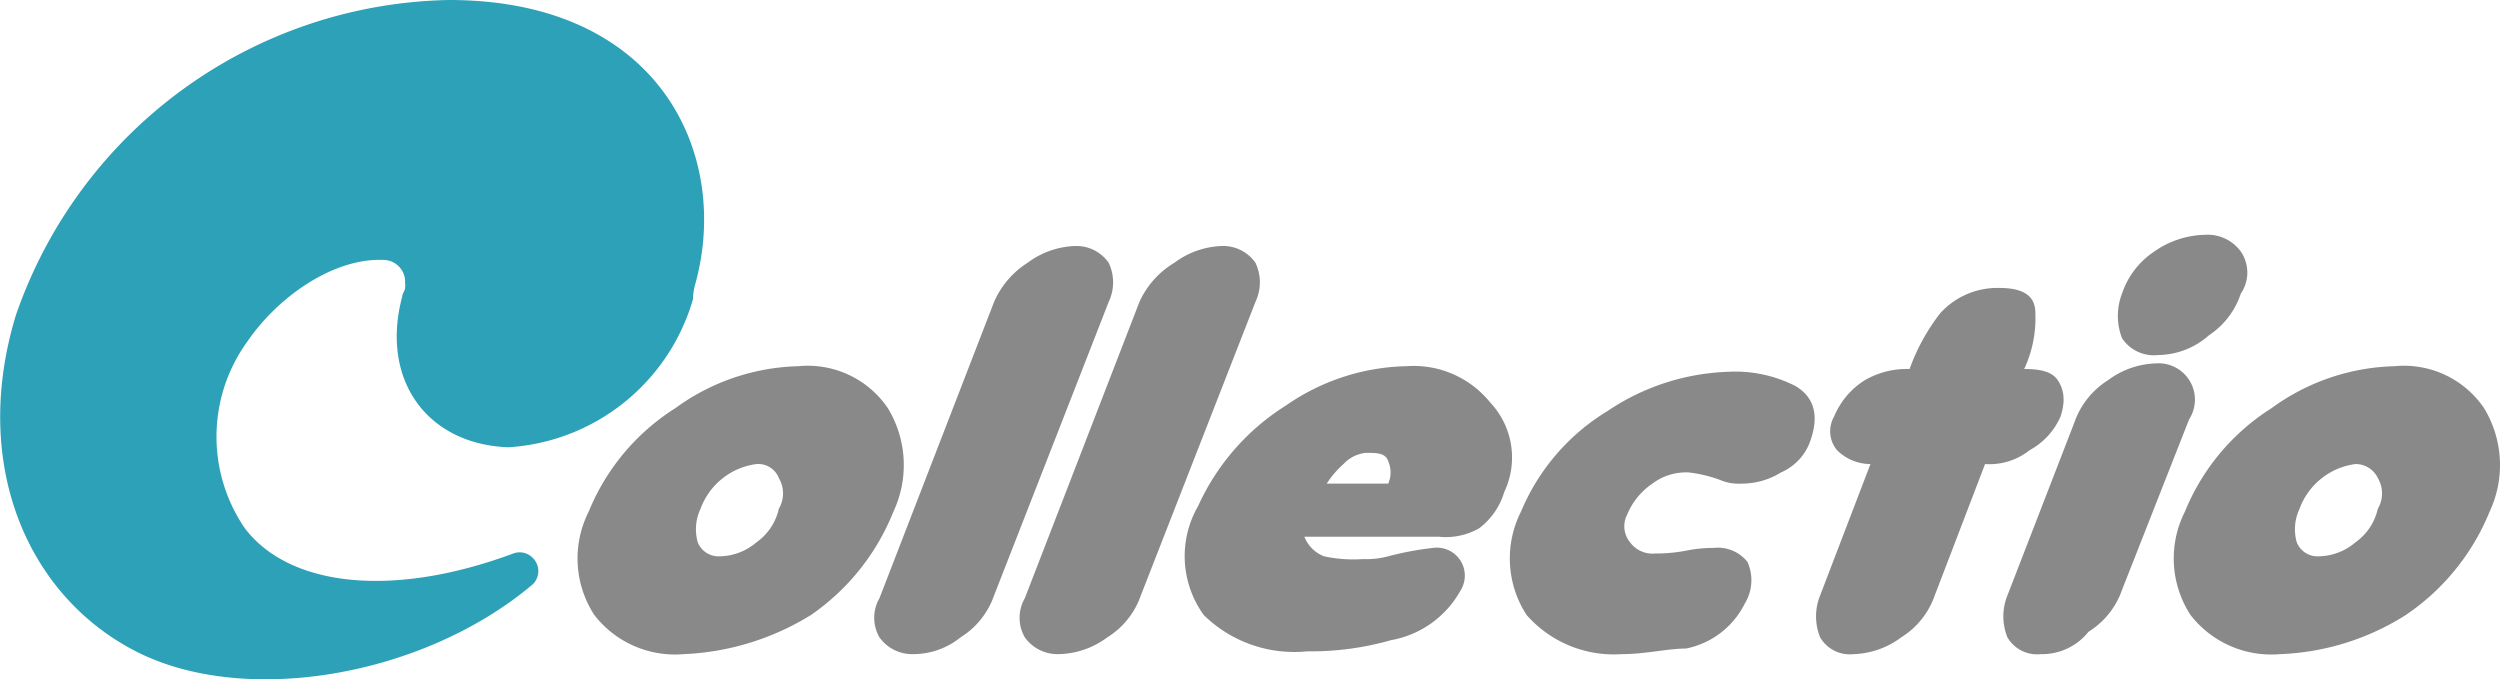 <svg xmlns="http://www.w3.org/2000/svg" width="31.54mm" height="8.57mm" viewBox="0 0 89.41 24.3">
  <defs>
    <style>
      .cls-1 {
        fill: #2ca1b7;
      }

      .cls-2 {
        fill: #898989;
      }
    </style>
  </defs>
  <path class="cls-1" d="M24.85,10.2C26.15,5.6,23.65,0,16.05,0A16.72,16.72,0,0,0,.55,11.3c-1.6,5.3.4,10,4.3,12s10.3.9,14.2-2.4a.66.66,0,0,0,0-.94.65.65,0,0,0-.7-.16c-4.3,1.6-8,1.2-9.6-.9a5.8,5.8,0,0,1,.1-6.7c1.1-1.6,3.1-3,4.9-2.9a.78.78,0,0,1,.73.83.47.47,0,0,1,0,.17c0,.1-.1.2-.1.3-.8,3,.9,5.3,3.8,5.4a7.35,7.35,0,0,0,6.6-5.3C24.78,10.53,24.81,10.36,24.85,10.2Z"/>
  <path class="cls-2" d="M24.45,23.4a3.65,3.65,0,0,1-3.2-1.4,3.71,3.71,0,0,1-.2-3.7,7.9,7.9,0,0,1,3.1-3.7,7.77,7.77,0,0,1,4.4-1.5,3.46,3.46,0,0,1,3.2,1.5,3.92,3.92,0,0,1,.2,3.7A8.17,8.17,0,0,1,29,22,9.4,9.4,0,0,1,24.45,23.4Zm2.6-6.8a2.47,2.47,0,0,0-2,1.6,1.71,1.71,0,0,0-.1,1.2.8.8,0,0,0,.8.5,2.06,2.06,0,0,0,1.3-.5,2,2,0,0,0,.8-1.2,1.08,1.08,0,0,0,0-1.1A.79.79,0,0,0,27.05,16.6Z"/>
  <path class="cls-2" d="M32.65,23.4a1.44,1.44,0,0,1-1.2-.6,1.4,1.4,0,0,1,0-1.4l4.1-10.6a3.14,3.14,0,0,1,1.2-1.4,3,3,0,0,1,1.7-.6,1.41,1.41,0,0,1,1.2.6,1.63,1.63,0,0,1,0,1.4l-4.1,10.5a2.87,2.87,0,0,1-1.2,1.5A2.69,2.69,0,0,1,32.65,23.4Z"/>
  <path class="cls-2" d="M37.85,23.4a1.44,1.44,0,0,1-1.2-.6,1.4,1.4,0,0,1,0-1.4l4.1-10.6A3.14,3.14,0,0,1,42,9.4a3,3,0,0,1,1.7-.6,1.41,1.41,0,0,1,1.2.6,1.63,1.63,0,0,1,0,1.4l-4.1,10.5a2.87,2.87,0,0,1-1.2,1.5A3,3,0,0,1,37.85,23.4Z"/>
  <path class="cls-2" d="M51.45,19.2h-4.8a1.24,1.24,0,0,0,.7.7,5.06,5.06,0,0,0,1.4.1,3,3,0,0,0,.9-.1,11,11,0,0,1,1.6-.3,1,1,0,0,1,1,1.5,3.55,3.55,0,0,1-2.5,1.8,10.44,10.44,0,0,1-3,.4,4.62,4.62,0,0,1-3.7-1.3,3.59,3.59,0,0,1-.2-3.9A8.28,8.28,0,0,1,46,14.5a7.81,7.81,0,0,1,4.3-1.4,3.52,3.52,0,0,1,3,1.3,2.87,2.87,0,0,1,.5,3.2,2.53,2.53,0,0,1-.9,1.3A2.42,2.42,0,0,1,51.45,19.2Zm-2.6-3a1.26,1.26,0,0,0-.8.4,3.36,3.36,0,0,0-.6.7h2.2a1,1,0,0,0,0-.8C49.55,16.2,49.25,16.2,48.85,16.2Z"/>
  <path class="cls-2" d="M58,23.4a4.15,4.15,0,0,1-3.4-1.4,3.71,3.71,0,0,1-.2-3.7,7.66,7.66,0,0,1,3.1-3.6,8.2,8.2,0,0,1,4.3-1.4,4.74,4.74,0,0,1,2.4.5c.7.4.9,1.1.5,2.1a1.92,1.92,0,0,1-1,1,2.65,2.65,0,0,1-1.4.4,1.7,1.7,0,0,1-.7-.1,4.8,4.8,0,0,0-1.2-.3,2,2,0,0,0-1.3.4,2.49,2.49,0,0,0-.9,1.1.91.91,0,0,0,.1,1,1,1,0,0,0,.9.4,5.77,5.77,0,0,0,1.1-.1,4.85,4.85,0,0,1,1-.1,1.35,1.35,0,0,1,1.2.5,1.6,1.6,0,0,1-.1,1.5,3,3,0,0,1-2.1,1.6C59.65,23.2,58.85,23.4,58,23.4Z"/>
  <path class="cls-2" d="M71,16.6l-1.8,4.7A2.87,2.87,0,0,1,68,22.8a3,3,0,0,1-1.7.6,1.23,1.23,0,0,1-1.2-.6,2,2,0,0,1,0-1.5l1.8-4.7a1.7,1.7,0,0,1-1.2-.5,1.06,1.06,0,0,1-.1-1.2,2.79,2.79,0,0,1,1.1-1.3,3,3,0,0,1,1.6-.4,7.23,7.23,0,0,1,1.1-2,2.76,2.76,0,0,1,2.1-.9c.9,0,1.3.3,1.3.9a4.32,4.32,0,0,1-.4,2c.6,0,1,.1,1.2.4s.3.7.1,1.3a2.51,2.51,0,0,1-1.1,1.2A2.31,2.31,0,0,1,71,16.6Z"/>
  <path class="cls-2" d="M73,23.4a1.23,1.23,0,0,1-1.2-.6,2,2,0,0,1,0-1.5l2.4-6.2a2.91,2.91,0,0,1,1.2-1.5,3,3,0,0,1,1.7-.6,1.3,1.3,0,0,1,1.2,2l-2.4,6.1a2.87,2.87,0,0,1-1.2,1.5A2.12,2.12,0,0,1,73,23.4Zm4.2-10.7a1.37,1.37,0,0,1-1.3-.6,2.21,2.21,0,0,1,0-1.6A2.91,2.91,0,0,1,77.05,9a3.26,3.26,0,0,1,1.8-.6,1.47,1.47,0,0,1,1.3.6,1.33,1.33,0,0,1,0,1.5A2.87,2.87,0,0,1,79,12,2.76,2.76,0,0,1,77.15,12.7Z"/>
  <path class="cls-2" d="M81.55,23.4a3.65,3.65,0,0,1-3.2-1.4,3.71,3.71,0,0,1-.2-3.7,7.9,7.9,0,0,1,3.1-3.7,7.77,7.77,0,0,1,4.4-1.5,3.46,3.46,0,0,1,3.2,1.5,3.92,3.92,0,0,1,.2,3.7,8.17,8.17,0,0,1-3,3.7A9,9,0,0,1,81.55,23.4Zm2.7-6.8a2.47,2.47,0,0,0-2,1.6,1.71,1.71,0,0,0-.1,1.2.8.8,0,0,0,.8.5,2.06,2.06,0,0,0,1.3-.5,2,2,0,0,0,.8-1.2,1.08,1.08,0,0,0,0-1.1A.88.88,0,0,0,84.25,16.6Z"/>
</svg>
